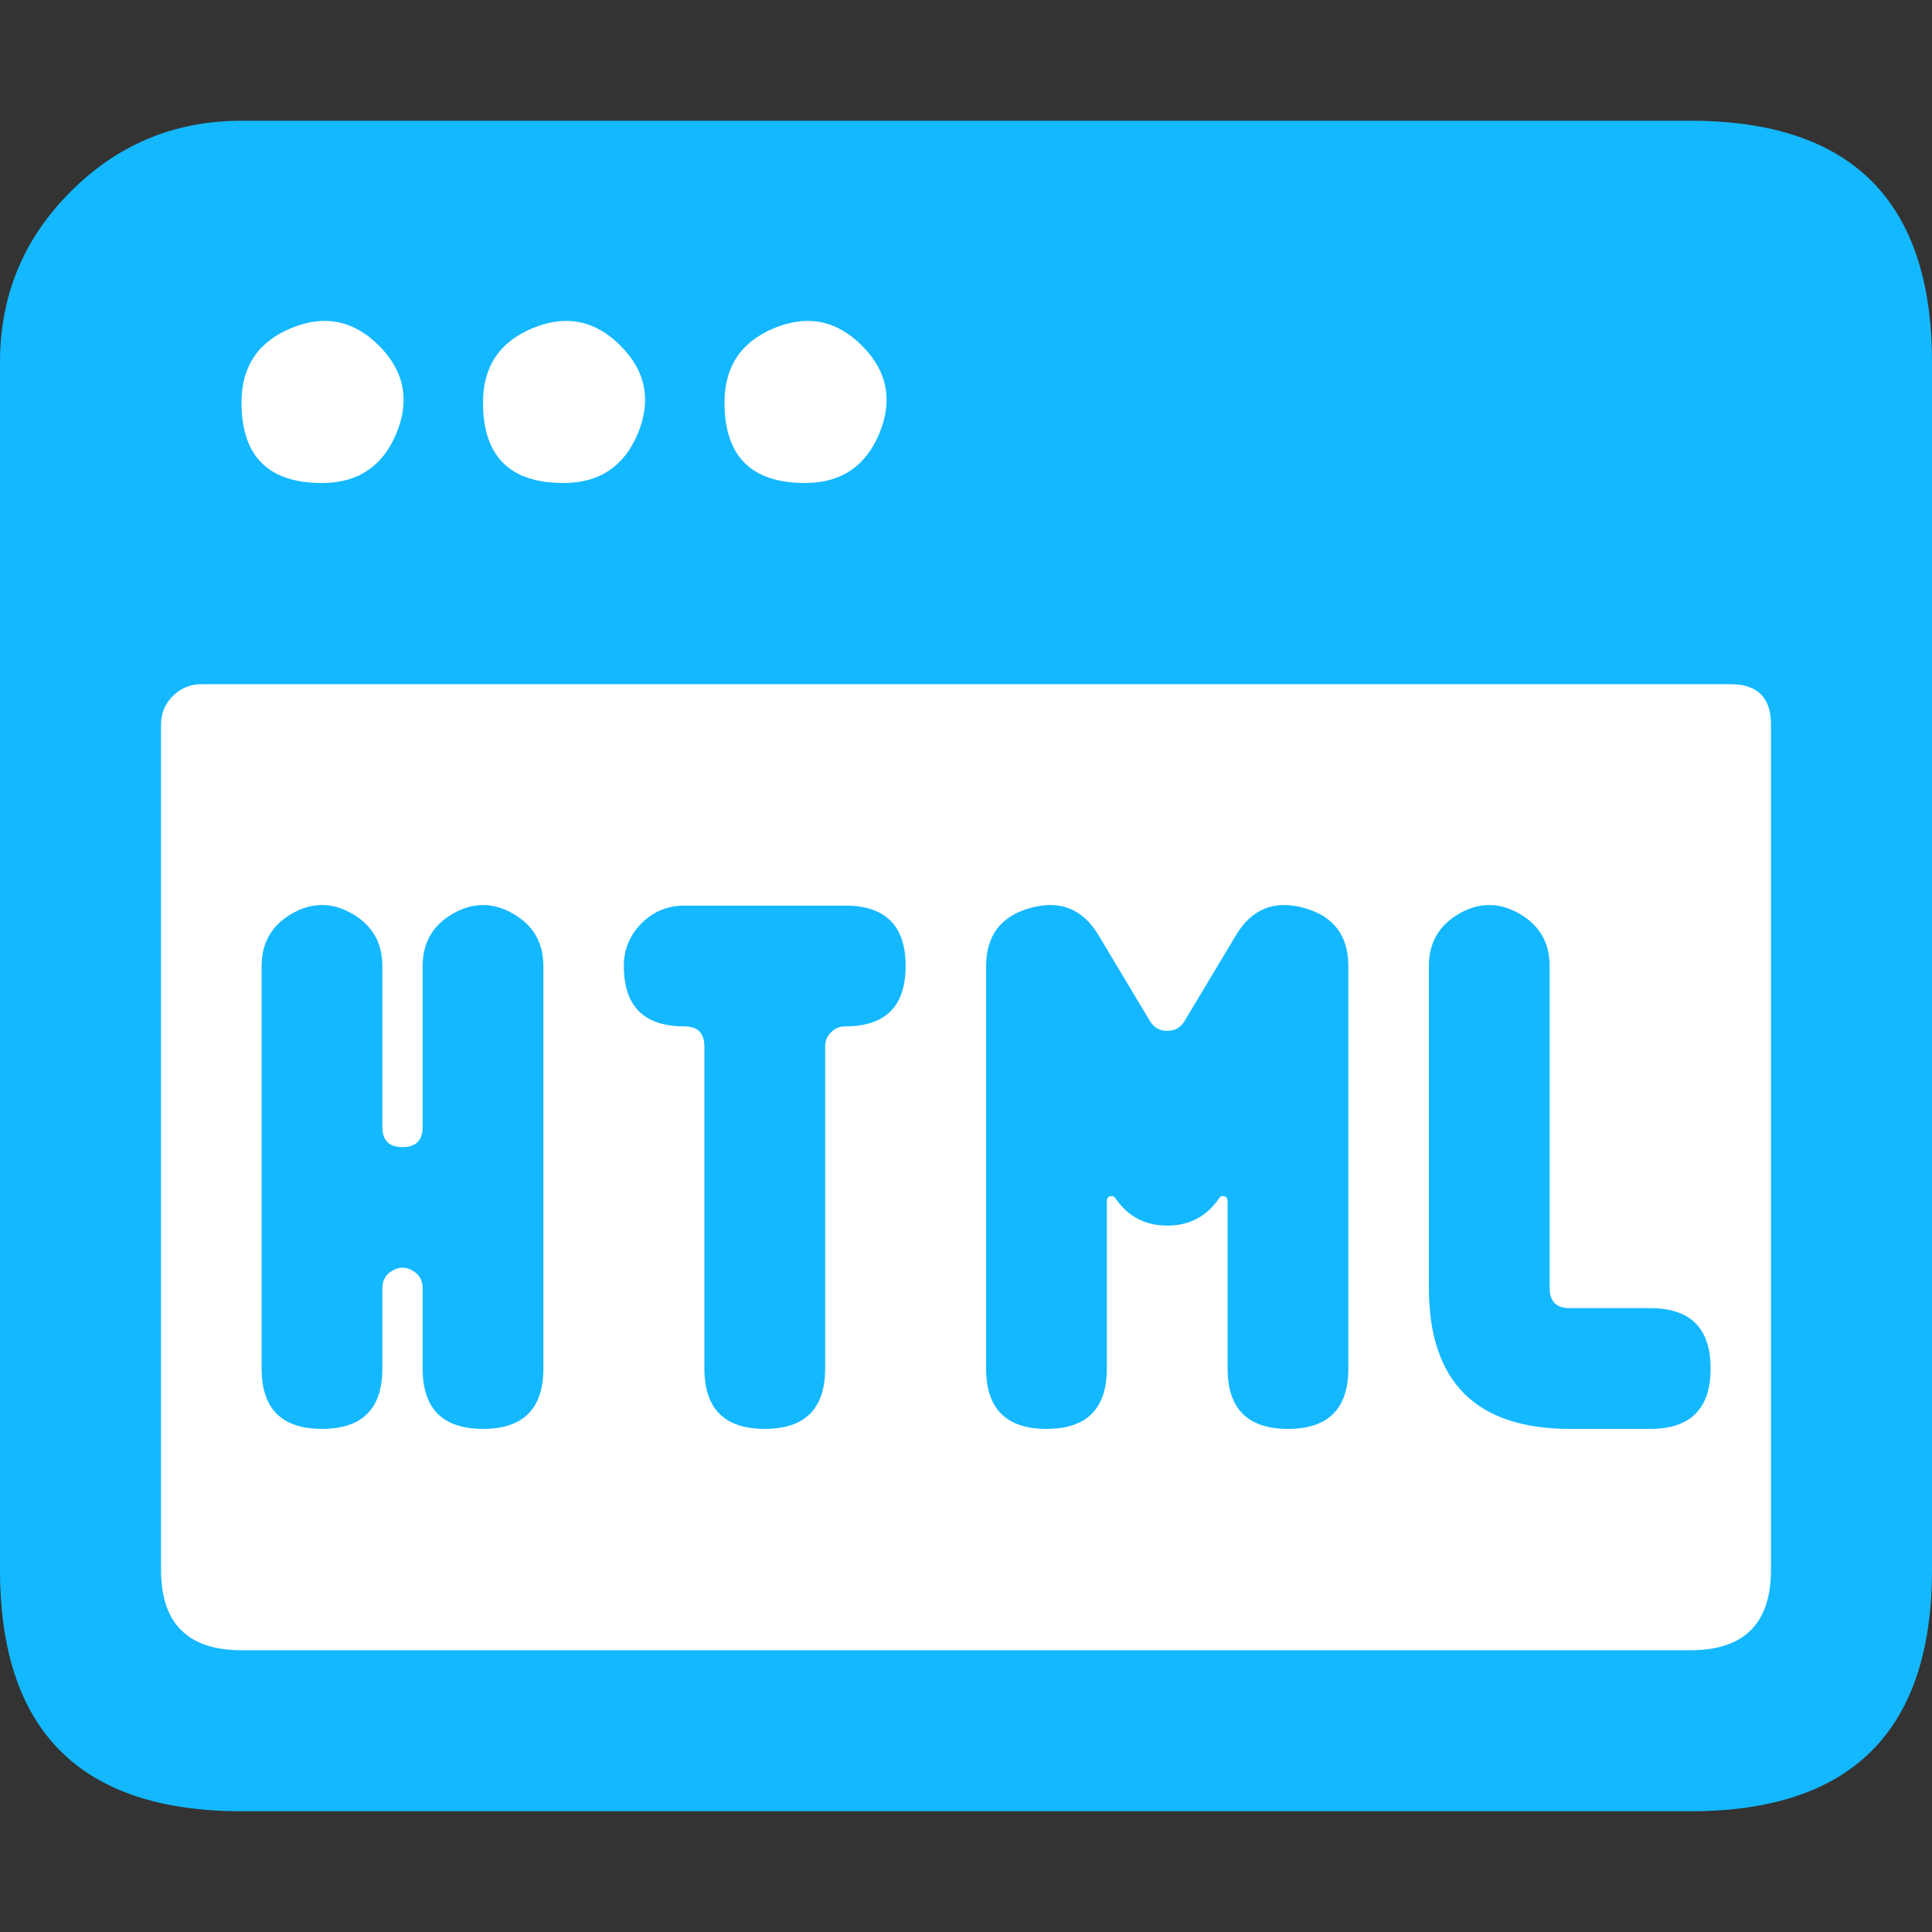 <svg width="32" height="32" viewBox="0 0 32 32" xmlns="http://www.w3.org/2000/svg">
    <rect x="0" y="0" width="32" height="32" fill="#333333" stroke="none"/>
    <g fill="none" fill-rule="evenodd">
        <path fill="#FFF" d="M2 4h28v24H2z"/>
        <path d="M32 6c0-2.667-1.333-4-4-4H4c-1.105 0-2.047.39-2.828 1.172C.39 3.952 0 4.895 0 6v20c0 2.667 1.333 4 4 4h24c2.667 0 4-1.333 4-4V6zM4 6.667c0-.594.274-1.005.823-1.232.549-.227 1.033-.131 1.453.289.42.42.516.904.29 1.453-.228.549-.639.823-1.233.823C4.444 8 4 7.556 4 6.667zm4 0c0-.594.274-1.005.823-1.232.549-.227 1.033-.131 1.453.289.42.42.516.904.29 1.453-.228.549-.639.823-1.233.823C8.444 8 8 7.556 8 6.667zm4 0c0-.594.274-1.005.823-1.232.549-.227 1.033-.131 1.453.289.42.42.516.904.29 1.453-.228.549-.639.823-1.233.823C12.444 8 12 7.556 12 6.667zM29.333 26c0 .889-.444 1.333-1.333 1.333H4c-.889 0-1.333-.444-1.333-1.333V12c0-.184.065-.341.195-.471.13-.13.287-.196.471-.196h25.334c.444 0 .666.223.666.667v14z" fill="#14b8ff"/>
        <path d="M10.333 16c0 .667.334 1 1 1 .223 0 .334.111.334.333v5.334c0 .666.333 1 1 1 .666 0 1-.334 1-1v-5.334c0-.092.032-.17.097-.235.065-.065.144-.098.236-.098.667 0 1-.333 1-1s-.333-1-1-1h-2.667c-.276 0-.512.098-.707.293-.195.195-.293.43-.293.707zM5.333 23.667c.667 0 1-.334 1-1v-1.334c0-.128.056-.224.167-.288.111-.064.222-.064.333 0 .111.064.167.16.167.288v1.334c0 .666.333 1 1 1s1-.334 1-1V16c0-.385-.167-.674-.5-.866-.333-.192-.667-.192-1 0-.333.192-.5.481-.5.866v2.667c0 .222-.111.333-.333.333-.223 0-.334-.111-.334-.333V16c0-.385-.166-.674-.5-.866-.333-.192-.666-.192-1 0-.333.192-.5.481-.5.866v6.667c0 .666.334 1 1 1zM23.667 21.333c.001 1.554.78 2.332 2.333 2.334h1.333c.667 0 1-.334 1-1 0-.667-.333-1-1-1H26c-.222 0-.333-.111-.333-.334V16c0-.385-.167-.674-.5-.866-.334-.192-.667-.192-1 0-.334.192-.5.481-.5.866v5.333zM17.333 23.667c.667 0 1-.334 1-1v-2.78c0-.039.02-.063.056-.073.037-.01.066 0 .086.034.207.301.493.452.858.452.366 0 .652-.15.859-.452.02-.033.048-.045.085-.034.038.01.056.034.056.073v2.78c0 .666.334 1 1 1 .667 0 1-.334 1-1V16c-.001-.506-.246-.827-.734-.962s-.863.014-1.124.447l-.856 1.428c-.065.108-.16.161-.286.161-.125 0-.22-.053-.285-.16l-.856-1.429c-.262-.433-.636-.582-1.125-.447-.488.135-.732.456-.734.962v6.667c0 .666.334 1 1 1z" fill="#14b8ff"/>
    </g>
</svg>
